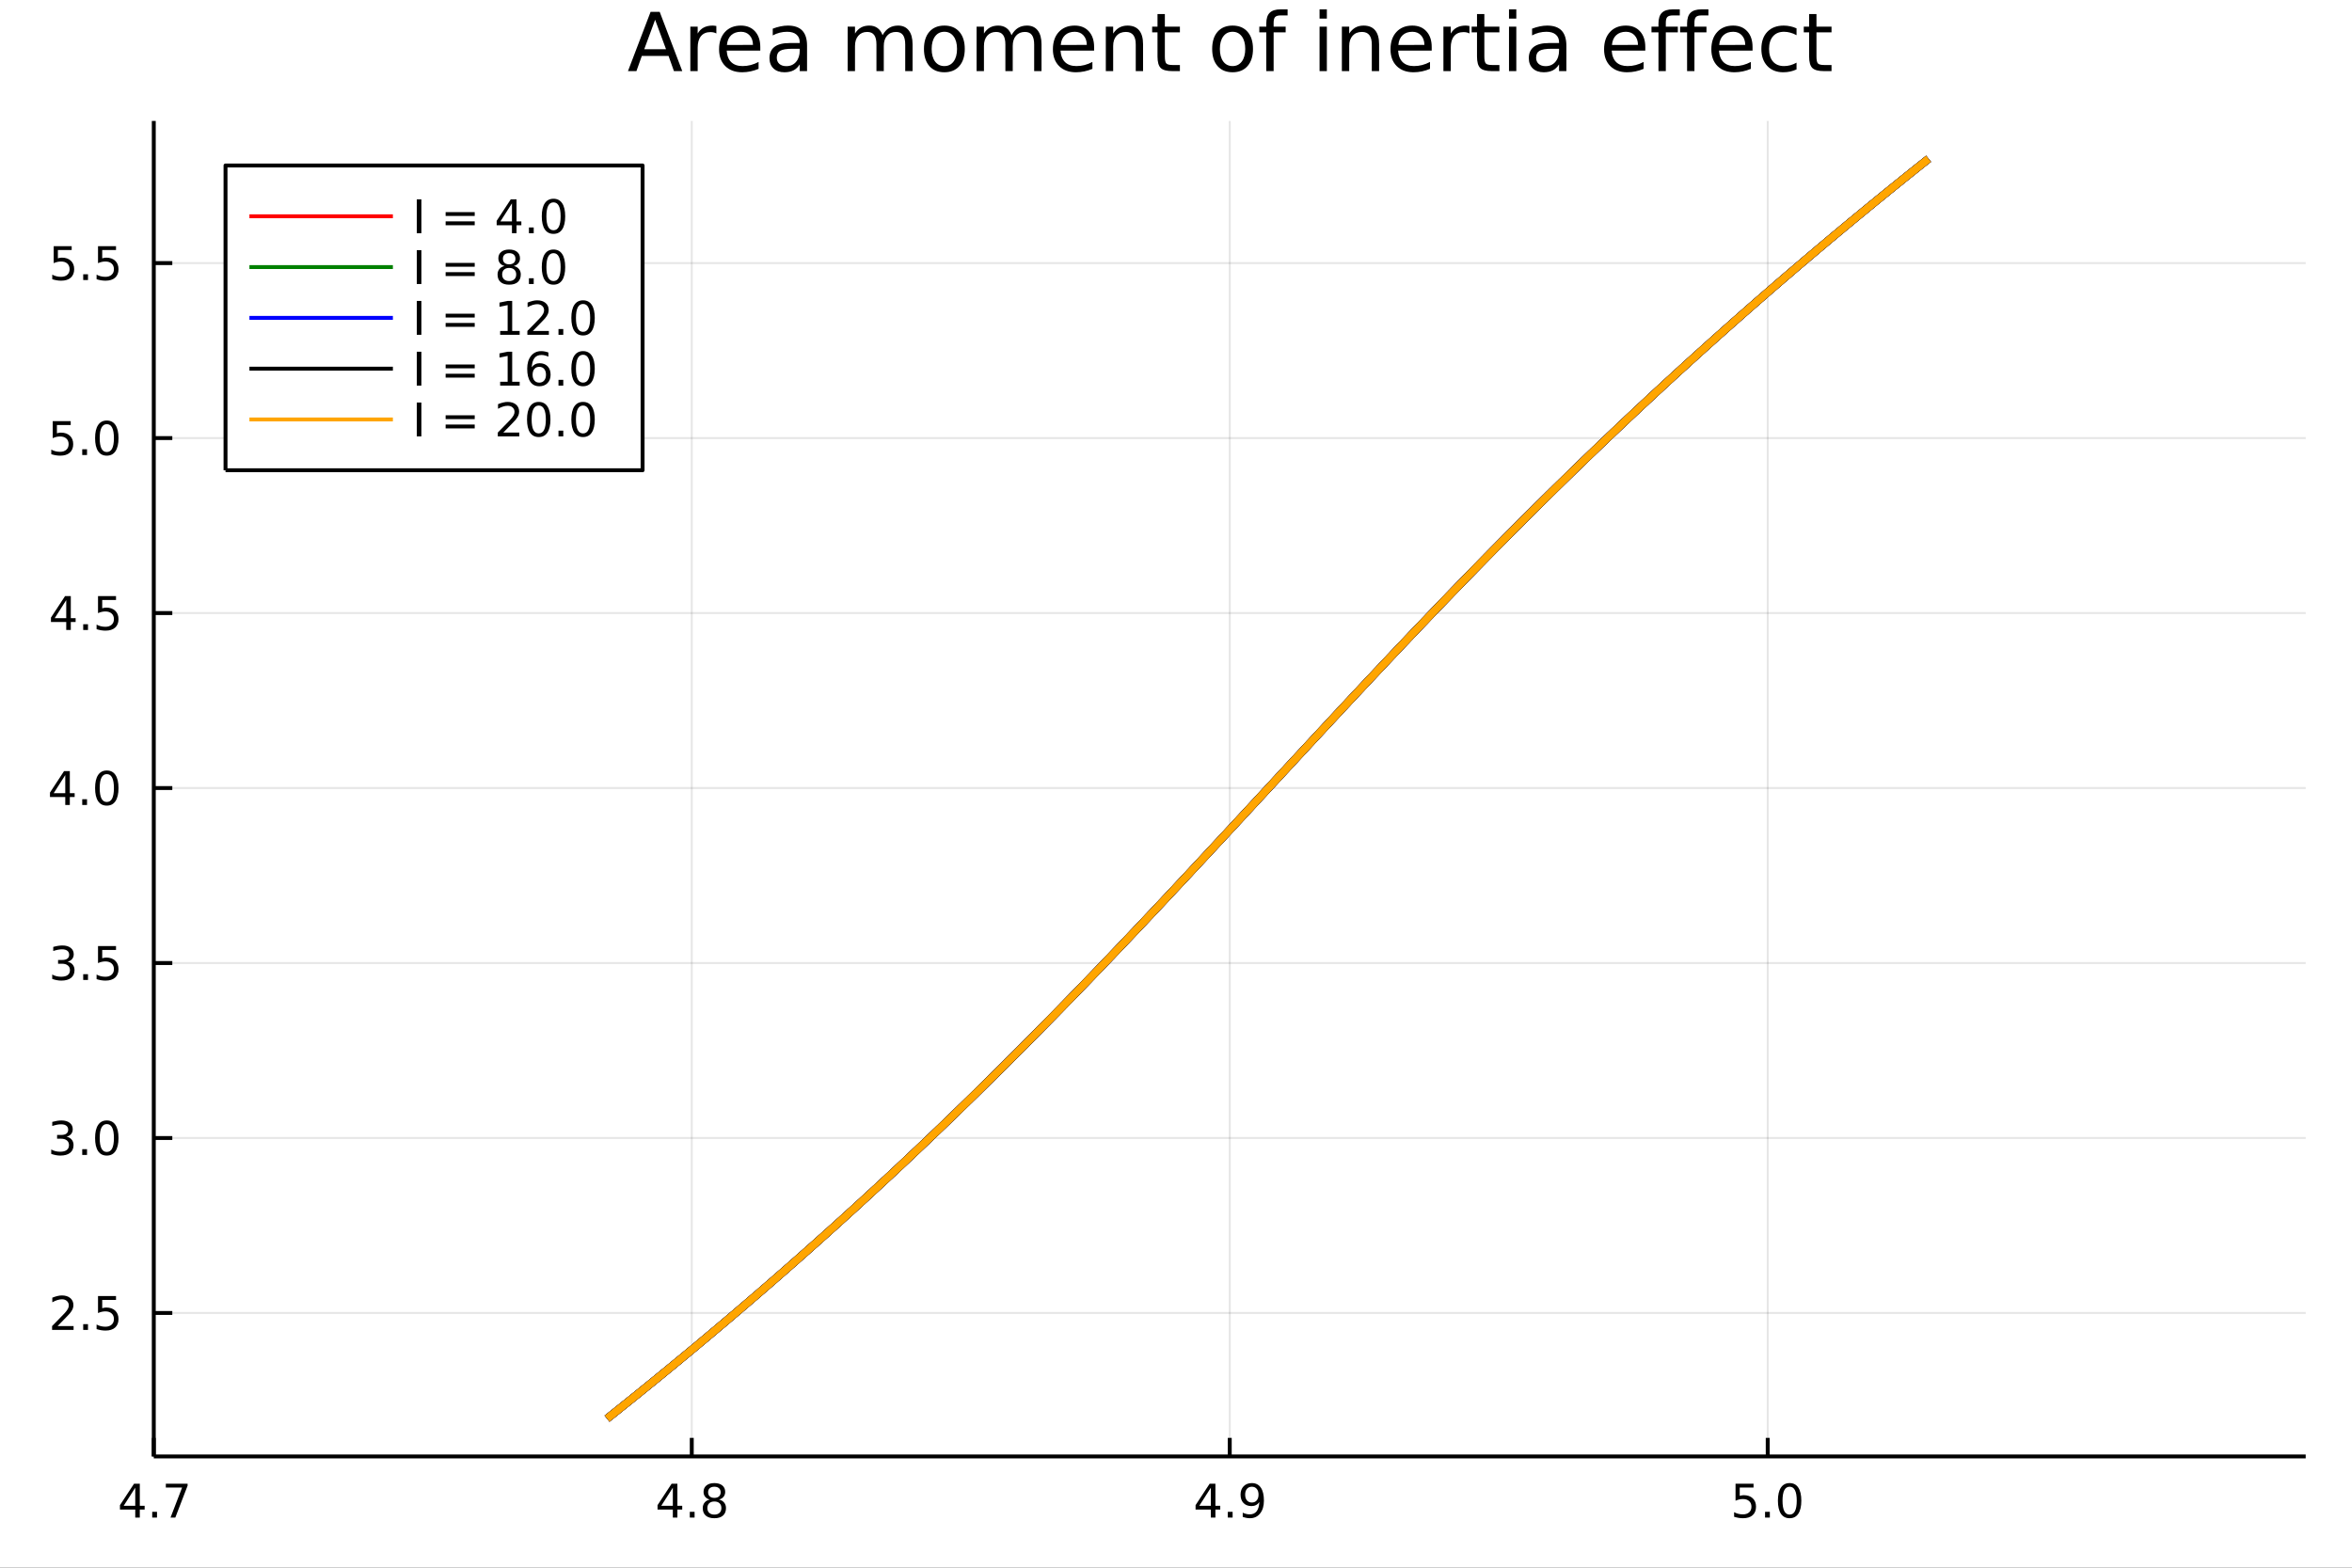 <?xml version="1.0" encoding="utf-8"?>
<svg xmlns="http://www.w3.org/2000/svg" xmlns:xlink="http://www.w3.org/1999/xlink" width="600" height="400" viewBox="0 0 2400 1600">
<rect x="0" y="0" width="2400" height="1600" fill="#333333" stroke="none"/>
<defs>
  <clipPath id="clip060">
    <rect x="0" y="0" width="2400" height="1600"/>
  </clipPath>
</defs>
<path clip-path="url(#clip060)" d="
M0 1600 L2400 1600 L2400 0 L0 0  Z
  " fill="#ffffff" fill-rule="evenodd" fill-opacity="1"/>
<defs>
  <clipPath id="clip061">
    <rect x="480" y="0" width="1681" height="1600"/>
  </clipPath>
</defs>
<path clip-path="url(#clip060)" d="
M156.922 1486.45 L2352.76 1486.45 L2352.76 123.472 L156.922 123.472  Z
  " fill="#ffffff" fill-rule="evenodd" fill-opacity="1"/>
<defs>
  <clipPath id="clip062">
    <rect x="156" y="123" width="2197" height="1364"/>
  </clipPath>
</defs>
<polyline clip-path="url(#clip062)" style="stroke:#000000; stroke-linecap:butt; stroke-linejoin:round; stroke-width:2; stroke-opacity:0.1; fill:none" points="
  156.922,1486.45 156.922,123.472 
  "/>
<polyline clip-path="url(#clip062)" style="stroke:#000000; stroke-linecap:butt; stroke-linejoin:round; stroke-width:2; stroke-opacity:0.1; fill:none" points="
  705.881,1486.45 705.881,123.472 
  "/>
<polyline clip-path="url(#clip062)" style="stroke:#000000; stroke-linecap:butt; stroke-linejoin:round; stroke-width:2; stroke-opacity:0.1; fill:none" points="
  1254.84,1486.45 1254.84,123.472 
  "/>
<polyline clip-path="url(#clip062)" style="stroke:#000000; stroke-linecap:butt; stroke-linejoin:round; stroke-width:2; stroke-opacity:0.1; fill:none" points="
  1803.8,1486.45 1803.8,123.472 
  "/>
<polyline clip-path="url(#clip060)" style="stroke:#000000; stroke-linecap:butt; stroke-linejoin:round; stroke-width:4; stroke-opacity:1; fill:none" points="
  156.922,1486.45 2352.76,1486.45 
  "/>
<polyline clip-path="url(#clip060)" style="stroke:#000000; stroke-linecap:butt; stroke-linejoin:round; stroke-width:4; stroke-opacity:1; fill:none" points="
  156.922,1486.45 156.922,1467.55 
  "/>
<polyline clip-path="url(#clip060)" style="stroke:#000000; stroke-linecap:butt; stroke-linejoin:round; stroke-width:4; stroke-opacity:1; fill:none" points="
  705.881,1486.45 705.881,1467.55 
  "/>
<polyline clip-path="url(#clip060)" style="stroke:#000000; stroke-linecap:butt; stroke-linejoin:round; stroke-width:4; stroke-opacity:1; fill:none" points="
  1254.84,1486.45 1254.84,1467.55 
  "/>
<polyline clip-path="url(#clip060)" style="stroke:#000000; stroke-linecap:butt; stroke-linejoin:round; stroke-width:4; stroke-opacity:1; fill:none" points="
  1803.8,1486.45 1803.8,1467.55 
  "/>
<path clip-path="url(#clip060)" d="M138.01 1518.36 L126.205 1536.81 L138.01 1536.81 L138.01 1518.36 M136.784 1514.29 L142.663 1514.29 L142.663 1536.81 L147.594 1536.81 L147.594 1540.7 L142.663 1540.7 L142.663 1548.85 L138.01 1548.85 L138.01 1540.7 L122.409 1540.7 L122.409 1536.19 L136.784 1514.29 Z" fill="#000000" fill-rule="evenodd" fill-opacity="1" /><path clip-path="url(#clip060)" d="M155.325 1542.97 L160.209 1542.97 L160.209 1548.85 L155.325 1548.85 L155.325 1542.97 Z" fill="#000000" fill-rule="evenodd" fill-opacity="1" /><path clip-path="url(#clip060)" d="M169.214 1514.29 L191.436 1514.29 L191.436 1516.28 L178.89 1548.85 L174.006 1548.85 L185.811 1518.22 L169.214 1518.22 L169.214 1514.29 Z" fill="#000000" fill-rule="evenodd" fill-opacity="1" /><path clip-path="url(#clip060)" d="M686.564 1518.36 L674.758 1536.81 L686.564 1536.81 L686.564 1518.36 M685.337 1514.29 L691.216 1514.29 L691.216 1536.81 L696.147 1536.81 L696.147 1540.7 L691.216 1540.7 L691.216 1548.85 L686.564 1548.85 L686.564 1540.7 L670.962 1540.7 L670.962 1536.19 L685.337 1514.29 Z" fill="#000000" fill-rule="evenodd" fill-opacity="1" /><path clip-path="url(#clip060)" d="M703.878 1542.97 L708.763 1542.97 L708.763 1548.85 L703.878 1548.85 L703.878 1542.97 Z" fill="#000000" fill-rule="evenodd" fill-opacity="1" /><path clip-path="url(#clip060)" d="M728.948 1532.44 Q725.614 1532.44 723.693 1534.22 Q721.795 1536 721.795 1539.13 Q721.795 1542.25 723.693 1544.03 Q725.614 1545.82 728.948 1545.82 Q732.281 1545.82 734.202 1544.03 Q736.124 1542.23 736.124 1539.13 Q736.124 1536 734.202 1534.22 Q732.304 1532.44 728.948 1532.44 M724.272 1530.45 Q721.263 1529.7 719.573 1527.64 Q717.906 1525.58 717.906 1522.62 Q717.906 1518.48 720.846 1516.07 Q723.809 1513.66 728.948 1513.66 Q734.11 1513.66 737.05 1516.07 Q739.989 1518.48 739.989 1522.62 Q739.989 1525.58 738.3 1527.64 Q736.633 1529.7 733.647 1530.45 Q737.026 1531.23 738.901 1533.52 Q740.8 1535.82 740.8 1539.13 Q740.8 1544.15 737.721 1546.83 Q734.665 1549.52 728.948 1549.52 Q723.23 1549.52 720.151 1546.83 Q717.096 1544.15 717.096 1539.13 Q717.096 1535.82 718.994 1533.52 Q720.892 1531.23 724.272 1530.45 M722.559 1523.06 Q722.559 1525.75 724.226 1527.25 Q725.915 1528.76 728.948 1528.76 Q731.957 1528.76 733.647 1527.25 Q735.36 1525.75 735.36 1523.06 Q735.36 1520.38 733.647 1518.87 Q731.957 1517.37 728.948 1517.37 Q725.915 1517.37 724.226 1518.87 Q722.559 1520.38 722.559 1523.06 Z" fill="#000000" fill-rule="evenodd" fill-opacity="1" /><path clip-path="url(#clip060)" d="M1235.57 1518.36 L1223.76 1536.81 L1235.57 1536.81 L1235.57 1518.36 M1234.34 1514.29 L1240.22 1514.29 L1240.22 1536.81 L1245.15 1536.81 L1245.15 1540.7 L1240.22 1540.7 L1240.22 1548.85 L1235.57 1548.85 L1235.57 1540.7 L1219.97 1540.7 L1219.97 1536.19 L1234.34 1514.29 Z" fill="#000000" fill-rule="evenodd" fill-opacity="1" /><path clip-path="url(#clip060)" d="M1252.88 1542.97 L1257.77 1542.97 L1257.77 1548.85 L1252.88 1548.85 L1252.88 1542.97 Z" fill="#000000" fill-rule="evenodd" fill-opacity="1" /><path clip-path="url(#clip060)" d="M1268.09 1548.13 L1268.09 1543.87 Q1269.85 1544.7 1271.66 1545.14 Q1273.46 1545.58 1275.2 1545.58 Q1279.83 1545.58 1282.26 1542.48 Q1284.71 1539.36 1285.06 1533.01 Q1283.72 1535.01 1281.66 1536.07 Q1279.6 1537.13 1277.1 1537.13 Q1271.91 1537.13 1268.88 1534.01 Q1265.87 1530.86 1265.87 1525.42 Q1265.87 1520.1 1269.02 1516.88 Q1272.17 1513.66 1277.4 1513.66 Q1283.39 1513.66 1286.54 1518.27 Q1289.71 1522.85 1289.71 1531.6 Q1289.71 1539.77 1285.82 1544.66 Q1281.96 1549.52 1275.41 1549.52 Q1273.65 1549.52 1271.84 1549.17 Q1270.04 1548.82 1268.09 1548.13 M1277.4 1533.48 Q1280.54 1533.48 1282.37 1531.32 Q1284.23 1529.17 1284.23 1525.42 Q1284.23 1521.7 1282.37 1519.54 Q1280.54 1517.37 1277.4 1517.37 Q1274.25 1517.37 1272.4 1519.54 Q1270.57 1521.7 1270.57 1525.42 Q1270.57 1529.17 1272.4 1531.32 Q1274.25 1533.48 1277.4 1533.48 Z" fill="#000000" fill-rule="evenodd" fill-opacity="1" /><path clip-path="url(#clip060)" d="M1770.96 1514.29 L1789.32 1514.29 L1789.32 1518.22 L1775.24 1518.22 L1775.24 1526.7 Q1776.26 1526.35 1777.28 1526.19 Q1778.3 1526 1779.32 1526 Q1785.11 1526 1788.49 1529.17 Q1791.86 1532.34 1791.86 1537.76 Q1791.86 1543.34 1788.39 1546.44 Q1784.92 1549.52 1778.6 1549.52 Q1776.42 1549.52 1774.16 1549.15 Q1771.91 1548.78 1769.5 1548.04 L1769.5 1543.34 Q1771.59 1544.47 1773.81 1545.03 Q1776.03 1545.58 1778.51 1545.58 Q1782.51 1545.58 1784.85 1543.48 Q1787.19 1541.37 1787.19 1537.76 Q1787.19 1534.15 1784.85 1532.04 Q1782.51 1529.94 1778.51 1529.94 Q1776.63 1529.94 1774.76 1530.35 Q1772.91 1530.77 1770.96 1531.65 L1770.96 1514.29 Z" fill="#000000" fill-rule="evenodd" fill-opacity="1" /><path clip-path="url(#clip060)" d="M1801.08 1542.97 L1805.96 1542.97 L1805.96 1548.85 L1801.08 1548.85 L1801.08 1542.97 Z" fill="#000000" fill-rule="evenodd" fill-opacity="1" /><path clip-path="url(#clip060)" d="M1826.15 1517.37 Q1822.54 1517.37 1820.71 1520.93 Q1818.9 1524.47 1818.9 1531.6 Q1818.9 1538.71 1820.71 1542.27 Q1822.54 1545.82 1826.15 1545.82 Q1829.78 1545.82 1831.59 1542.27 Q1833.42 1538.71 1833.42 1531.6 Q1833.42 1524.47 1831.59 1520.93 Q1829.78 1517.37 1826.15 1517.37 M1826.15 1513.66 Q1831.96 1513.66 1835.01 1518.27 Q1838.09 1522.85 1838.09 1531.6 Q1838.09 1540.33 1835.01 1544.94 Q1831.96 1549.52 1826.15 1549.52 Q1820.34 1549.52 1817.26 1544.94 Q1814.2 1540.33 1814.2 1531.6 Q1814.2 1522.85 1817.26 1518.27 Q1820.34 1513.66 1826.15 1513.66 Z" fill="#000000" fill-rule="evenodd" fill-opacity="1" /><polyline clip-path="url(#clip062)" style="stroke:#000000; stroke-linecap:butt; stroke-linejoin:round; stroke-width:2; stroke-opacity:0.1; fill:none" points="
  156.922,1340.04 2352.76,1340.04 
  "/>
<polyline clip-path="url(#clip062)" style="stroke:#000000; stroke-linecap:butt; stroke-linejoin:round; stroke-width:2; stroke-opacity:0.1; fill:none" points="
  156.922,1161.46 2352.76,1161.46 
  "/>
<polyline clip-path="url(#clip062)" style="stroke:#000000; stroke-linecap:butt; stroke-linejoin:round; stroke-width:2; stroke-opacity:0.1; fill:none" points="
  156.922,982.87 2352.76,982.87 
  "/>
<polyline clip-path="url(#clip062)" style="stroke:#000000; stroke-linecap:butt; stroke-linejoin:round; stroke-width:2; stroke-opacity:0.1; fill:none" points="
  156.922,804.283 2352.76,804.283 
  "/>
<polyline clip-path="url(#clip062)" style="stroke:#000000; stroke-linecap:butt; stroke-linejoin:round; stroke-width:2; stroke-opacity:0.1; fill:none" points="
  156.922,625.696 2352.76,625.696 
  "/>
<polyline clip-path="url(#clip062)" style="stroke:#000000; stroke-linecap:butt; stroke-linejoin:round; stroke-width:2; stroke-opacity:0.1; fill:none" points="
  156.922,447.11 2352.76,447.11 
  "/>
<polyline clip-path="url(#clip062)" style="stroke:#000000; stroke-linecap:butt; stroke-linejoin:round; stroke-width:2; stroke-opacity:0.1; fill:none" points="
  156.922,268.523 2352.76,268.523 
  "/>
<polyline clip-path="url(#clip060)" style="stroke:#000000; stroke-linecap:butt; stroke-linejoin:round; stroke-width:4; stroke-opacity:1; fill:none" points="
  156.922,1486.45 156.922,123.472 
  "/>
<polyline clip-path="url(#clip060)" style="stroke:#000000; stroke-linecap:butt; stroke-linejoin:round; stroke-width:4; stroke-opacity:1; fill:none" points="
  156.922,1340.04 175.82,1340.04 
  "/>
<polyline clip-path="url(#clip060)" style="stroke:#000000; stroke-linecap:butt; stroke-linejoin:round; stroke-width:4; stroke-opacity:1; fill:none" points="
  156.922,1161.46 175.82,1161.46 
  "/>
<polyline clip-path="url(#clip060)" style="stroke:#000000; stroke-linecap:butt; stroke-linejoin:round; stroke-width:4; stroke-opacity:1; fill:none" points="
  156.922,982.87 175.82,982.87 
  "/>
<polyline clip-path="url(#clip060)" style="stroke:#000000; stroke-linecap:butt; stroke-linejoin:round; stroke-width:4; stroke-opacity:1; fill:none" points="
  156.922,804.283 175.82,804.283 
  "/>
<polyline clip-path="url(#clip060)" style="stroke:#000000; stroke-linecap:butt; stroke-linejoin:round; stroke-width:4; stroke-opacity:1; fill:none" points="
  156.922,625.696 175.82,625.696 
  "/>
<polyline clip-path="url(#clip060)" style="stroke:#000000; stroke-linecap:butt; stroke-linejoin:round; stroke-width:4; stroke-opacity:1; fill:none" points="
  156.922,447.11 175.82,447.11 
  "/>
<polyline clip-path="url(#clip060)" style="stroke:#000000; stroke-linecap:butt; stroke-linejoin:round; stroke-width:4; stroke-opacity:1; fill:none" points="
  156.922,268.523 175.82,268.523 
  "/>
<path clip-path="url(#clip060)" d="M58.77 1353.39 L75.089 1353.39 L75.089 1357.32 L53.145 1357.32 L53.145 1353.39 Q55.807 1350.63 60.39 1346 Q64.997 1341.35 66.177 1340.01 Q68.423 1337.49 69.302 1335.75 Q70.205 1333.99 70.205 1332.3 Q70.205 1329.55 68.261 1327.81 Q66.339 1326.07 63.237 1326.07 Q61.038 1326.07 58.585 1326.84 Q56.154 1327.6 53.376 1329.15 L53.376 1324.43 Q56.2 1323.3 58.654 1322.72 Q61.108 1322.14 63.145 1322.14 Q68.515 1322.14 71.71 1324.82 Q74.904 1327.51 74.904 1332 Q74.904 1334.13 74.094 1336.05 Q73.307 1337.95 71.2 1340.54 Q70.622 1341.21 67.52 1344.43 Q64.418 1347.63 58.77 1353.39 Z" fill="#000000" fill-rule="evenodd" fill-opacity="1" /><path clip-path="url(#clip060)" d="M84.904 1351.44 L89.788 1351.44 L89.788 1357.32 L84.904 1357.32 L84.904 1351.44 Z" fill="#000000" fill-rule="evenodd" fill-opacity="1" /><path clip-path="url(#clip060)" d="M100.02 1322.76 L118.376 1322.76 L118.376 1326.7 L104.302 1326.7 L104.302 1335.17 Q105.321 1334.82 106.339 1334.66 Q107.358 1334.48 108.376 1334.48 Q114.163 1334.48 117.543 1337.65 Q120.922 1340.82 120.922 1346.24 Q120.922 1351.82 117.45 1354.92 Q113.978 1358 107.658 1358 Q105.483 1358 103.214 1357.63 Q100.969 1357.25 98.561 1356.51 L98.561 1351.82 Q100.645 1352.95 102.867 1353.5 Q105.089 1354.06 107.566 1354.06 Q111.571 1354.06 113.908 1351.95 Q116.246 1349.85 116.246 1346.24 Q116.246 1342.63 113.908 1340.52 Q111.571 1338.41 107.566 1338.41 Q105.691 1338.41 103.816 1338.83 Q101.964 1339.25 100.02 1340.13 L100.02 1322.76 Z" fill="#000000" fill-rule="evenodd" fill-opacity="1" /><path clip-path="url(#clip060)" d="M67.913 1160.1 Q71.27 1160.82 73.145 1163.09 Q75.043 1165.36 75.043 1168.69 Q75.043 1173.81 71.524 1176.61 Q68.006 1179.41 61.525 1179.41 Q59.349 1179.41 57.034 1178.97 Q54.742 1178.55 52.288 1177.7 L52.288 1173.18 Q54.233 1174.32 56.548 1174.89 Q58.862 1175.47 61.386 1175.47 Q65.784 1175.47 68.075 1173.74 Q70.39 1172 70.39 1168.69 Q70.39 1165.64 68.237 1163.92 Q66.108 1162.19 62.288 1162.19 L58.261 1162.19 L58.261 1158.34 L62.474 1158.34 Q65.923 1158.34 67.751 1156.98 Q69.58 1155.59 69.58 1153 Q69.58 1150.33 67.682 1148.92 Q65.807 1147.49 62.288 1147.49 Q60.367 1147.49 58.168 1147.9 Q55.969 1148.32 53.33 1149.2 L53.33 1145.03 Q55.992 1144.29 58.307 1143.92 Q60.645 1143.55 62.705 1143.55 Q68.029 1143.55 71.131 1145.98 Q74.233 1148.39 74.233 1152.51 Q74.233 1155.38 72.589 1157.37 Q70.946 1159.34 67.913 1160.1 Z" fill="#000000" fill-rule="evenodd" fill-opacity="1" /><path clip-path="url(#clip060)" d="M83.909 1172.86 L88.793 1172.86 L88.793 1178.74 L83.909 1178.74 L83.909 1172.86 Z" fill="#000000" fill-rule="evenodd" fill-opacity="1" /><path clip-path="url(#clip060)" d="M108.978 1147.26 Q105.367 1147.26 103.538 1150.82 Q101.733 1154.36 101.733 1161.49 Q101.733 1168.6 103.538 1172.16 Q105.367 1175.71 108.978 1175.71 Q112.612 1175.71 114.418 1172.16 Q116.246 1168.6 116.246 1161.49 Q116.246 1154.36 114.418 1150.82 Q112.612 1147.26 108.978 1147.26 M108.978 1143.55 Q114.788 1143.55 117.844 1148.16 Q120.922 1152.74 120.922 1161.49 Q120.922 1170.22 117.844 1174.83 Q114.788 1179.41 108.978 1179.41 Q103.168 1179.41 100.089 1174.83 Q97.034 1170.22 97.034 1161.49 Q97.034 1152.74 100.089 1148.16 Q103.168 1143.55 108.978 1143.55 Z" fill="#000000" fill-rule="evenodd" fill-opacity="1" /><path clip-path="url(#clip060)" d="M68.909 981.516 Q72.265 982.234 74.14 984.502 Q76.038 986.771 76.038 990.104 Q76.038 995.22 72.52 998.021 Q69.001 1000.82 62.52 1000.82 Q60.344 1000.82 58.029 1000.38 Q55.737 999.965 53.284 999.109 L53.284 994.595 Q55.228 995.729 57.543 996.308 Q59.858 996.887 62.381 996.887 Q66.779 996.887 69.071 995.15 Q71.385 993.414 71.385 990.104 Q71.385 987.049 69.233 985.336 Q67.103 983.6 63.284 983.6 L59.256 983.6 L59.256 979.757 L63.469 979.757 Q66.918 979.757 68.747 978.391 Q70.575 977.002 70.575 974.41 Q70.575 971.748 68.677 970.336 Q66.802 968.901 63.284 968.901 Q61.362 968.901 59.163 969.317 Q56.964 969.734 54.325 970.614 L54.325 966.447 Q56.987 965.706 59.302 965.336 Q61.64 964.965 63.7 964.965 Q69.024 964.965 72.126 967.396 Q75.228 969.803 75.228 973.924 Q75.228 976.794 73.585 978.785 Q71.941 980.752 68.909 981.516 Z" fill="#000000" fill-rule="evenodd" fill-opacity="1" /><path clip-path="url(#clip060)" d="M84.904 994.271 L89.788 994.271 L89.788 1000.15 L84.904 1000.15 L84.904 994.271 Z" fill="#000000" fill-rule="evenodd" fill-opacity="1" /><path clip-path="url(#clip060)" d="M100.02 965.59 L118.376 965.59 L118.376 969.526 L104.302 969.526 L104.302 977.998 Q105.321 977.651 106.339 977.489 Q107.358 977.303 108.376 977.303 Q114.163 977.303 117.543 980.475 Q120.922 983.646 120.922 989.063 Q120.922 994.641 117.45 997.743 Q113.978 1000.82 107.658 1000.82 Q105.483 1000.82 103.214 1000.45 Q100.969 1000.08 98.561 999.34 L98.561 994.641 Q100.645 995.775 102.867 996.331 Q105.089 996.887 107.566 996.887 Q111.571 996.887 113.908 994.78 Q116.246 992.674 116.246 989.063 Q116.246 985.451 113.908 983.345 Q111.571 981.238 107.566 981.238 Q105.691 981.238 103.816 981.655 Q101.964 982.072 100.02 982.951 L100.02 965.59 Z" fill="#000000" fill-rule="evenodd" fill-opacity="1" /><path clip-path="url(#clip060)" d="M66.594 791.078 L54.788 809.526 L66.594 809.526 L66.594 791.078 M65.367 787.003 L71.247 787.003 L71.247 809.526 L76.177 809.526 L76.177 813.415 L71.247 813.415 L71.247 821.563 L66.594 821.563 L66.594 813.415 L50.992 813.415 L50.992 808.901 L65.367 787.003 Z" fill="#000000" fill-rule="evenodd" fill-opacity="1" /><path clip-path="url(#clip060)" d="M83.909 815.684 L88.793 815.684 L88.793 821.563 L83.909 821.563 L83.909 815.684 Z" fill="#000000" fill-rule="evenodd" fill-opacity="1" /><path clip-path="url(#clip060)" d="M108.978 790.082 Q105.367 790.082 103.538 793.647 Q101.733 797.189 101.733 804.318 Q101.733 811.425 103.538 814.989 Q105.367 818.531 108.978 818.531 Q112.612 818.531 114.418 814.989 Q116.246 811.425 116.246 804.318 Q116.246 797.189 114.418 793.647 Q112.612 790.082 108.978 790.082 M108.978 786.378 Q114.788 786.378 117.844 790.985 Q120.922 795.568 120.922 804.318 Q120.922 813.045 117.844 817.651 Q114.788 822.235 108.978 822.235 Q103.168 822.235 100.089 817.651 Q97.034 813.045 97.034 804.318 Q97.034 795.568 100.089 790.985 Q103.168 786.378 108.978 786.378 Z" fill="#000000" fill-rule="evenodd" fill-opacity="1" /><path clip-path="url(#clip060)" d="M67.589 612.491 L55.784 630.94 L67.589 630.94 L67.589 612.491 M66.362 608.416 L72.242 608.416 L72.242 630.94 L77.172 630.94 L77.172 634.828 L72.242 634.828 L72.242 642.976 L67.589 642.976 L67.589 634.828 L51.987 634.828 L51.987 630.315 L66.362 608.416 Z" fill="#000000" fill-rule="evenodd" fill-opacity="1" /><path clip-path="url(#clip060)" d="M84.904 637.097 L89.788 637.097 L89.788 642.976 L84.904 642.976 L84.904 637.097 Z" fill="#000000" fill-rule="evenodd" fill-opacity="1" /><path clip-path="url(#clip060)" d="M100.02 608.416 L118.376 608.416 L118.376 612.352 L104.302 612.352 L104.302 620.824 Q105.321 620.477 106.339 620.315 Q107.358 620.129 108.376 620.129 Q114.163 620.129 117.543 623.301 Q120.922 626.472 120.922 631.889 Q120.922 637.467 117.45 640.569 Q113.978 643.648 107.658 643.648 Q105.483 643.648 103.214 643.277 Q100.969 642.907 98.561 642.166 L98.561 637.467 Q100.645 638.602 102.867 639.157 Q105.089 639.713 107.566 639.713 Q111.571 639.713 113.908 637.606 Q116.246 635.5 116.246 631.889 Q116.246 628.277 113.908 626.171 Q111.571 624.065 107.566 624.065 Q105.691 624.065 103.816 624.481 Q101.964 624.898 100.02 625.778 L100.02 608.416 Z" fill="#000000" fill-rule="evenodd" fill-opacity="1" /><path clip-path="url(#clip060)" d="M53.793 429.83 L72.149 429.83 L72.149 433.765 L58.075 433.765 L58.075 442.237 Q59.094 441.89 60.112 441.728 Q61.131 441.542 62.15 441.542 Q67.936 441.542 71.316 444.714 Q74.696 447.885 74.696 453.302 Q74.696 458.88 71.224 461.982 Q67.751 465.061 61.432 465.061 Q59.256 465.061 56.987 464.69 Q54.742 464.32 52.335 463.579 L52.335 458.88 Q54.418 460.015 56.64 460.57 Q58.862 461.126 61.339 461.126 Q65.344 461.126 67.682 459.019 Q70.02 456.913 70.02 453.302 Q70.02 449.691 67.682 447.584 Q65.344 445.478 61.339 445.478 Q59.464 445.478 57.589 445.894 Q55.737 446.311 53.793 447.191 L53.793 429.83 Z" fill="#000000" fill-rule="evenodd" fill-opacity="1" /><path clip-path="url(#clip060)" d="M83.909 458.51 L88.793 458.51 L88.793 464.39 L83.909 464.39 L83.909 458.51 Z" fill="#000000" fill-rule="evenodd" fill-opacity="1" /><path clip-path="url(#clip060)" d="M108.978 432.908 Q105.367 432.908 103.538 436.473 Q101.733 440.015 101.733 447.144 Q101.733 454.251 103.538 457.815 Q105.367 461.357 108.978 461.357 Q112.612 461.357 114.418 457.815 Q116.246 454.251 116.246 447.144 Q116.246 440.015 114.418 436.473 Q112.612 432.908 108.978 432.908 M108.978 429.205 Q114.788 429.205 117.844 433.811 Q120.922 438.394 120.922 447.144 Q120.922 455.871 117.844 460.478 Q114.788 465.061 108.978 465.061 Q103.168 465.061 100.089 460.478 Q97.034 455.871 97.034 447.144 Q97.034 438.394 100.089 433.811 Q103.168 429.205 108.978 429.205 Z" fill="#000000" fill-rule="evenodd" fill-opacity="1" /><path clip-path="url(#clip060)" d="M54.788 251.243 L73.145 251.243 L73.145 255.178 L59.071 255.178 L59.071 263.65 Q60.089 263.303 61.108 263.141 Q62.126 262.955 63.145 262.955 Q68.932 262.955 72.311 266.127 Q75.691 269.298 75.691 274.715 Q75.691 280.293 72.219 283.395 Q68.747 286.474 62.427 286.474 Q60.251 286.474 57.983 286.103 Q55.737 285.733 53.33 284.992 L53.33 280.293 Q55.413 281.428 57.636 281.983 Q59.858 282.539 62.335 282.539 Q66.339 282.539 68.677 280.432 Q71.015 278.326 71.015 274.715 Q71.015 271.104 68.677 268.997 Q66.339 266.891 62.335 266.891 Q60.46 266.891 58.585 267.307 Q56.733 267.724 54.788 268.604 L54.788 251.243 Z" fill="#000000" fill-rule="evenodd" fill-opacity="1" /><path clip-path="url(#clip060)" d="M84.904 279.923 L89.788 279.923 L89.788 285.803 L84.904 285.803 L84.904 279.923 Z" fill="#000000" fill-rule="evenodd" fill-opacity="1" /><path clip-path="url(#clip060)" d="M100.02 251.243 L118.376 251.243 L118.376 255.178 L104.302 255.178 L104.302 263.65 Q105.321 263.303 106.339 263.141 Q107.358 262.955 108.376 262.955 Q114.163 262.955 117.543 266.127 Q120.922 269.298 120.922 274.715 Q120.922 280.293 117.45 283.395 Q113.978 286.474 107.658 286.474 Q105.483 286.474 103.214 286.103 Q100.969 285.733 98.561 284.992 L98.561 280.293 Q100.645 281.428 102.867 281.983 Q105.089 282.539 107.566 282.539 Q111.571 282.539 113.908 280.432 Q116.246 278.326 116.246 274.715 Q116.246 271.104 113.908 268.997 Q111.571 266.891 107.566 266.891 Q105.691 266.891 103.816 267.307 Q101.964 267.724 100.02 268.604 L100.02 251.243 Z" fill="#000000" fill-rule="evenodd" fill-opacity="1" /><path clip-path="url(#clip060)" d="M668.491 20.157 L657.391 50.255 L679.631 50.255 L668.491 20.157 M663.873 12.096 L673.15 12.096 L696.199 72.576 L687.692 72.576 L682.183 57.061 L654.92 57.061 L649.411 72.576 L640.783 72.576 L663.873 12.096 Z" fill="#000000" fill-rule="evenodd" fill-opacity="1" /><path clip-path="url(#clip060)" d="M730.996 34.173 Q729.741 33.444 728.242 33.12 Q726.783 32.756 725.001 32.756 Q718.682 32.756 715.279 36.888 Q711.917 40.979 711.917 48.676 L711.917 72.576 L704.422 72.576 L704.422 27.206 L711.917 27.206 L711.917 34.254 Q714.266 30.122 718.034 28.138 Q721.801 26.112 727.189 26.112 Q727.958 26.112 728.89 26.234 Q729.822 26.315 730.956 26.517 L730.996 34.173 Z" fill="#000000" fill-rule="evenodd" fill-opacity="1" /><path clip-path="url(#clip060)" d="M775.799 48.028 L775.799 51.673 L741.529 51.673 Q742.015 59.37 746.147 63.421 Q750.319 67.431 757.732 67.431 Q762.026 67.431 766.037 66.378 Q770.088 65.325 774.058 63.218 L774.058 70.267 Q770.047 71.968 765.834 72.86 Q761.621 73.751 757.287 73.751 Q746.43 73.751 740.07 67.431 Q733.751 61.112 733.751 50.337 Q733.751 39.197 739.746 32.675 Q745.782 26.112 755.991 26.112 Q765.146 26.112 770.452 32.026 Q775.799 37.9 775.799 48.028 M768.346 45.84 Q768.265 39.723 764.902 36.077 Q761.581 32.431 756.072 32.431 Q749.833 32.431 746.066 35.956 Q742.339 39.48 741.772 45.88 L768.346 45.84 Z" fill="#000000" fill-rule="evenodd" fill-opacity="1" /><path clip-path="url(#clip060)" d="M808.652 49.769 Q799.619 49.769 796.135 51.835 Q792.651 53.901 792.651 58.884 Q792.651 62.854 795.244 65.203 Q797.877 67.512 802.373 67.512 Q808.571 67.512 812.298 63.137 Q816.065 58.722 816.065 51.43 L816.065 49.769 L808.652 49.769 M823.519 46.691 L823.519 72.576 L816.065 72.576 L816.065 65.689 Q813.513 69.821 809.705 71.806 Q805.898 73.751 800.388 73.751 Q793.421 73.751 789.289 69.862 Q785.198 65.933 785.198 59.37 Q785.198 51.714 790.302 47.825 Q795.446 43.936 805.614 43.936 L816.065 43.936 L816.065 43.207 Q816.065 38.062 812.663 35.267 Q809.3 32.431 803.184 32.431 Q799.295 32.431 795.608 33.363 Q791.922 34.295 788.519 36.158 L788.519 29.272 Q792.611 27.692 796.459 26.922 Q800.307 26.112 803.953 26.112 Q813.797 26.112 818.658 31.216 Q823.519 36.32 823.519 46.691 Z" fill="#000000" fill-rule="evenodd" fill-opacity="1" /><path clip-path="url(#clip060)" d="M900.567 35.915 Q903.362 30.892 907.251 28.502 Q911.14 26.112 916.406 26.112 Q923.495 26.112 927.344 31.095 Q931.192 36.037 931.192 45.192 L931.192 72.576 L923.698 72.576 L923.698 45.435 Q923.698 38.913 921.389 35.753 Q919.08 32.594 914.34 32.594 Q908.548 32.594 905.185 36.442 Q901.823 40.29 901.823 46.934 L901.823 72.576 L894.329 72.576 L894.329 45.435 Q894.329 38.873 892.02 35.753 Q889.711 32.594 884.89 32.594 Q879.179 32.594 875.816 36.482 Q872.454 40.331 872.454 46.934 L872.454 72.576 L864.96 72.576 L864.96 27.206 L872.454 27.206 L872.454 34.254 Q875.006 30.082 878.571 28.097 Q882.136 26.112 887.037 26.112 Q891.979 26.112 895.423 28.624 Q898.906 31.135 900.567 35.915 Z" fill="#000000" fill-rule="evenodd" fill-opacity="1" /><path clip-path="url(#clip060)" d="M963.64 32.431 Q957.645 32.431 954.161 37.131 Q950.677 41.789 950.677 49.931 Q950.677 58.074 954.12 62.773 Q957.604 67.431 963.64 67.431 Q969.595 67.431 973.078 62.732 Q976.562 58.033 976.562 49.931 Q976.562 41.87 973.078 37.171 Q969.595 32.431 963.64 32.431 M963.64 26.112 Q973.362 26.112 978.912 32.431 Q984.462 38.751 984.462 49.931 Q984.462 61.071 978.912 67.431 Q973.362 73.751 963.64 73.751 Q953.877 73.751 948.327 67.431 Q942.818 61.071 942.818 49.931 Q942.818 38.751 948.327 32.431 Q953.877 26.112 963.64 26.112 Z" fill="#000000" fill-rule="evenodd" fill-opacity="1" /><path clip-path="url(#clip060)" d="M1032.14 35.915 Q1034.94 30.892 1038.82 28.502 Q1042.71 26.112 1047.98 26.112 Q1055.07 26.112 1058.92 31.095 Q1062.77 36.037 1062.77 45.192 L1062.77 72.576 L1055.27 72.576 L1055.27 45.435 Q1055.27 38.913 1052.96 35.753 Q1050.65 32.594 1045.91 32.594 Q1040.12 32.594 1036.76 36.442 Q1033.4 40.29 1033.4 46.934 L1033.4 72.576 L1025.9 72.576 L1025.9 45.435 Q1025.9 38.873 1023.59 35.753 Q1021.28 32.594 1016.46 32.594 Q1010.75 32.594 1007.39 36.482 Q1004.03 40.331 1004.03 46.934 L1004.03 72.576 L996.533 72.576 L996.533 27.206 L1004.03 27.206 L1004.03 34.254 Q1006.58 30.082 1010.14 28.097 Q1013.71 26.112 1018.61 26.112 Q1023.55 26.112 1027 28.624 Q1030.48 31.135 1032.14 35.915 Z" fill="#000000" fill-rule="evenodd" fill-opacity="1" /><path clip-path="url(#clip060)" d="M1116.44 48.028 L1116.44 51.673 L1082.17 51.673 Q1082.66 59.37 1086.79 63.421 Q1090.96 67.431 1098.37 67.431 Q1102.67 67.431 1106.68 66.378 Q1110.73 65.325 1114.7 63.218 L1114.7 70.267 Q1110.69 71.968 1106.47 72.86 Q1102.26 73.751 1097.93 73.751 Q1087.07 73.751 1080.71 67.431 Q1074.39 61.112 1074.39 50.337 Q1074.39 39.197 1080.39 32.675 Q1086.42 26.112 1096.63 26.112 Q1105.79 26.112 1111.09 32.026 Q1116.44 37.9 1116.44 48.028 M1108.99 45.84 Q1108.91 39.723 1105.54 36.077 Q1102.22 32.431 1096.71 32.431 Q1090.47 32.431 1086.71 35.956 Q1082.98 39.48 1082.41 45.88 L1108.99 45.84 Z" fill="#000000" fill-rule="evenodd" fill-opacity="1" /><path clip-path="url(#clip060)" d="M1166.39 45.192 L1166.39 72.576 L1158.93 72.576 L1158.93 45.435 Q1158.93 38.994 1156.42 35.794 Q1153.91 32.594 1148.89 32.594 Q1142.85 32.594 1139.37 36.442 Q1135.88 40.29 1135.88 46.934 L1135.88 72.576 L1128.39 72.576 L1128.39 27.206 L1135.88 27.206 L1135.88 34.254 Q1138.56 30.163 1142.16 28.138 Q1145.81 26.112 1150.55 26.112 Q1158.37 26.112 1162.38 30.973 Q1166.39 35.794 1166.39 45.192 Z" fill="#000000" fill-rule="evenodd" fill-opacity="1" /><path clip-path="url(#clip060)" d="M1188.63 14.324 L1188.63 27.206 L1203.98 27.206 L1203.98 32.999 L1188.63 32.999 L1188.63 57.628 Q1188.63 63.178 1190.13 64.758 Q1191.67 66.338 1196.32 66.338 L1203.98 66.338 L1203.98 72.576 L1196.32 72.576 Q1187.7 72.576 1184.41 69.376 Q1181.13 66.135 1181.13 57.628 L1181.13 32.999 L1175.66 32.999 L1175.66 27.206 L1181.13 27.206 L1181.13 14.324 L1188.63 14.324 Z" fill="#000000" fill-rule="evenodd" fill-opacity="1" /><path clip-path="url(#clip060)" d="M1257.74 32.431 Q1251.74 32.431 1248.26 37.131 Q1244.77 41.789 1244.77 49.931 Q1244.77 58.074 1248.22 62.773 Q1251.7 67.431 1257.74 67.431 Q1263.69 67.431 1267.17 62.732 Q1270.66 58.033 1270.66 49.931 Q1270.66 41.87 1267.17 37.171 Q1263.69 32.431 1257.74 32.431 M1257.74 26.112 Q1267.46 26.112 1273.01 32.431 Q1278.56 38.751 1278.56 49.931 Q1278.56 61.071 1273.01 67.431 Q1267.46 73.751 1257.74 73.751 Q1247.97 73.751 1242.42 67.431 Q1236.91 61.071 1236.91 49.931 Q1236.91 38.751 1242.42 32.431 Q1247.97 26.112 1257.74 26.112 Z" fill="#000000" fill-rule="evenodd" fill-opacity="1" /><path clip-path="url(#clip060)" d="M1313.88 9.544 L1313.88 15.742 L1306.75 15.742 Q1302.74 15.742 1301.16 17.362 Q1299.62 18.983 1299.62 23.195 L1299.62 27.206 L1311.9 27.206 L1311.9 32.999 L1299.62 32.999 L1299.62 72.576 L1292.13 72.576 L1292.13 32.999 L1285 32.999 L1285 27.206 L1292.13 27.206 L1292.13 24.046 Q1292.13 16.471 1295.65 13.028 Q1299.18 9.544 1306.83 9.544 L1313.88 9.544 Z" fill="#000000" fill-rule="evenodd" fill-opacity="1" /><path clip-path="url(#clip060)" d="M1346.49 27.206 L1353.94 27.206 L1353.94 72.576 L1346.49 72.576 L1346.49 27.206 M1346.49 9.544 L1353.94 9.544 L1353.94 18.983 L1346.49 18.983 L1346.49 9.544 Z" fill="#000000" fill-rule="evenodd" fill-opacity="1" /><path clip-path="url(#clip060)" d="M1407.25 45.192 L1407.25 72.576 L1399.8 72.576 L1399.8 45.435 Q1399.8 38.994 1397.29 35.794 Q1394.78 32.594 1389.75 32.594 Q1383.72 32.594 1380.23 36.442 Q1376.75 40.29 1376.75 46.934 L1376.75 72.576 L1369.26 72.576 L1369.26 27.206 L1376.75 27.206 L1376.75 34.254 Q1379.42 30.163 1383.03 28.138 Q1386.68 26.112 1391.42 26.112 Q1399.23 26.112 1403.24 30.973 Q1407.25 35.794 1407.25 45.192 Z" fill="#000000" fill-rule="evenodd" fill-opacity="1" /><path clip-path="url(#clip060)" d="M1460.93 48.028 L1460.93 51.673 L1426.66 51.673 Q1427.14 59.37 1431.28 63.421 Q1435.45 67.431 1442.86 67.431 Q1447.16 67.431 1451.17 66.378 Q1455.22 65.325 1459.19 63.218 L1459.19 70.267 Q1455.18 71.968 1450.96 72.86 Q1446.75 73.751 1442.42 73.751 Q1431.56 73.751 1425.2 67.431 Q1418.88 61.112 1418.88 50.337 Q1418.88 39.197 1424.88 32.675 Q1430.91 26.112 1441.12 26.112 Q1450.27 26.112 1455.58 32.026 Q1460.93 37.9 1460.93 48.028 M1453.48 45.84 Q1453.39 39.723 1450.03 36.077 Q1446.71 32.431 1441.2 32.431 Q1434.96 32.431 1431.2 35.956 Q1427.47 39.48 1426.9 45.88 L1453.48 45.84 Z" fill="#000000" fill-rule="evenodd" fill-opacity="1" /><path clip-path="url(#clip060)" d="M1499.45 34.173 Q1498.2 33.444 1496.7 33.12 Q1495.24 32.756 1493.46 32.756 Q1487.14 32.756 1483.74 36.888 Q1480.37 40.979 1480.37 48.676 L1480.37 72.576 L1472.88 72.576 L1472.88 27.206 L1480.37 27.206 L1480.37 34.254 Q1482.72 30.122 1486.49 28.138 Q1490.26 26.112 1495.65 26.112 Q1496.41 26.112 1497.35 26.234 Q1498.28 26.315 1499.41 26.517 L1499.45 34.173 Z" fill="#000000" fill-rule="evenodd" fill-opacity="1" /><path clip-path="url(#clip060)" d="M1514.64 14.324 L1514.64 27.206 L1530 27.206 L1530 32.999 L1514.64 32.999 L1514.64 57.628 Q1514.64 63.178 1516.14 64.758 Q1517.68 66.338 1522.34 66.338 L1530 66.338 L1530 72.576 L1522.34 72.576 Q1513.71 72.576 1510.43 69.376 Q1507.15 66.135 1507.15 57.628 L1507.15 32.999 L1501.68 32.999 L1501.68 27.206 L1507.15 27.206 L1507.15 14.324 L1514.64 14.324 Z" fill="#000000" fill-rule="evenodd" fill-opacity="1" /><path clip-path="url(#clip060)" d="M1539.8 27.206 L1547.25 27.206 L1547.25 72.576 L1539.8 72.576 L1539.8 27.206 M1539.8 9.544 L1547.25 9.544 L1547.25 18.983 L1539.8 18.983 L1539.8 9.544 Z" fill="#000000" fill-rule="evenodd" fill-opacity="1" /><path clip-path="url(#clip060)" d="M1583.47 49.769 Q1574.44 49.769 1570.95 51.835 Q1567.47 53.901 1567.47 58.884 Q1567.47 62.854 1570.06 65.203 Q1572.69 67.512 1577.19 67.512 Q1583.39 67.512 1587.11 63.137 Q1590.88 58.722 1590.88 51.43 L1590.88 49.769 L1583.47 49.769 M1598.34 46.691 L1598.34 72.576 L1590.88 72.576 L1590.88 65.689 Q1588.33 69.821 1584.52 71.806 Q1580.71 73.751 1575.2 73.751 Q1568.24 73.751 1564.11 69.862 Q1560.01 65.933 1560.01 59.37 Q1560.01 51.714 1565.12 47.825 Q1570.26 43.936 1580.43 43.936 L1590.88 43.936 L1590.88 43.207 Q1590.88 38.062 1587.48 35.267 Q1584.12 32.431 1578 32.431 Q1574.11 32.431 1570.42 33.363 Q1566.74 34.295 1563.34 36.158 L1563.34 29.272 Q1567.43 27.692 1571.28 26.922 Q1575.12 26.112 1578.77 26.112 Q1588.61 26.112 1593.47 31.216 Q1598.34 36.32 1598.34 46.691 Z" fill="#000000" fill-rule="evenodd" fill-opacity="1" /><path clip-path="url(#clip060)" d="M1678.87 48.028 L1678.87 51.673 L1644.6 51.673 Q1645.08 59.37 1649.21 63.421 Q1653.39 67.431 1660.8 67.431 Q1665.09 67.431 1669.1 66.378 Q1673.16 65.325 1677.13 63.218 L1677.13 70.267 Q1673.12 71.968 1668.9 72.86 Q1664.69 73.751 1660.35 73.751 Q1649.5 73.751 1643.14 67.431 Q1636.82 61.112 1636.82 50.337 Q1636.82 39.197 1642.81 32.675 Q1648.85 26.112 1659.06 26.112 Q1668.21 26.112 1673.52 32.026 Q1678.87 37.9 1678.87 48.028 M1671.41 45.84 Q1671.33 39.723 1667.97 36.077 Q1664.65 32.431 1659.14 32.431 Q1652.9 32.431 1649.13 35.956 Q1645.41 39.48 1644.84 45.88 L1671.41 45.84 Z" fill="#000000" fill-rule="evenodd" fill-opacity="1" /><path clip-path="url(#clip060)" d="M1714.07 9.544 L1714.07 15.742 L1706.94 15.742 Q1702.93 15.742 1701.35 17.362 Q1699.81 18.983 1699.81 23.195 L1699.81 27.206 L1712.08 27.206 L1712.08 32.999 L1699.81 32.999 L1699.81 72.576 L1692.32 72.576 L1692.32 32.999 L1685.19 32.999 L1685.19 27.206 L1692.32 27.206 L1692.32 24.046 Q1692.32 16.471 1695.84 13.028 Q1699.37 9.544 1707.02 9.544 L1714.07 9.544 Z" fill="#000000" fill-rule="evenodd" fill-opacity="1" /><path clip-path="url(#clip060)" d="M1743.28 9.544 L1743.28 15.742 L1736.15 15.742 Q1732.14 15.742 1730.56 17.362 Q1729.02 18.983 1729.02 23.195 L1729.02 27.206 L1741.29 27.206 L1741.29 32.999 L1729.02 32.999 L1729.02 72.576 L1721.52 72.576 L1721.52 32.999 L1714.39 32.999 L1714.39 27.206 L1721.52 27.206 L1721.52 24.046 Q1721.52 16.471 1725.05 13.028 Q1728.57 9.544 1736.23 9.544 L1743.28 9.544 Z" fill="#000000" fill-rule="evenodd" fill-opacity="1" /><path clip-path="url(#clip060)" d="M1788.32 48.028 L1788.32 51.673 L1754.05 51.673 Q1754.54 59.37 1758.67 63.421 Q1762.84 67.431 1770.26 67.431 Q1774.55 67.431 1778.56 66.378 Q1782.61 65.325 1786.58 63.218 L1786.58 70.267 Q1782.57 71.968 1778.36 72.86 Q1774.14 73.751 1769.81 73.751 Q1758.95 73.751 1752.59 67.431 Q1746.27 61.112 1746.27 50.337 Q1746.27 39.197 1752.27 32.675 Q1758.31 26.112 1768.51 26.112 Q1777.67 26.112 1782.98 32.026 Q1788.32 37.9 1788.32 48.028 M1780.87 45.84 Q1780.79 39.723 1777.43 36.077 Q1774.1 32.431 1768.6 32.431 Q1762.36 32.431 1758.59 35.956 Q1754.86 39.48 1754.3 45.88 L1780.87 45.84 Z" fill="#000000" fill-rule="evenodd" fill-opacity="1" /><path clip-path="url(#clip060)" d="M1833.21 28.948 L1833.21 35.915 Q1830.05 34.173 1826.85 33.323 Q1823.69 32.431 1820.45 32.431 Q1813.2 32.431 1809.19 37.05 Q1805.17 41.627 1805.17 49.931 Q1805.17 58.236 1809.19 62.854 Q1813.2 67.431 1820.45 67.431 Q1823.69 67.431 1826.85 66.581 Q1830.05 65.689 1833.21 63.948 L1833.21 70.834 Q1830.09 72.292 1826.73 73.022 Q1823.4 73.751 1819.64 73.751 Q1809.39 73.751 1803.35 67.31 Q1797.32 60.869 1797.32 49.931 Q1797.32 38.832 1803.39 32.472 Q1809.51 26.112 1820.12 26.112 Q1823.57 26.112 1826.85 26.841 Q1830.13 27.53 1833.21 28.948 Z" fill="#000000" fill-rule="evenodd" fill-opacity="1" /><path clip-path="url(#clip060)" d="M1853.54 14.324 L1853.54 27.206 L1868.9 27.206 L1868.9 32.999 L1853.54 32.999 L1853.54 57.628 Q1853.54 63.178 1855.04 64.758 Q1856.58 66.338 1861.24 66.338 L1868.9 66.338 L1868.9 72.576 L1861.24 72.576 Q1852.61 72.576 1849.33 69.376 Q1846.05 66.135 1846.05 57.628 L1846.05 32.999 L1840.58 32.999 L1840.58 27.206 L1846.05 27.206 L1846.05 14.324 L1853.54 14.324 Z" fill="#000000" fill-rule="evenodd" fill-opacity="1" /><polyline clip-path="url(#clip062)" style="stroke:#ff0000; stroke-linecap:butt; stroke-linejoin:round; stroke-width:8; stroke-opacity:1; fill:none" points="
  1967.91,162.047 1958.9,169.222 1949.96,176.376 1941.08,183.508 1932.28,190.619 1923.53,197.709 1914.85,204.779 1906.24,211.827 1897.69,218.856 1889.2,225.864 
  1880.78,232.853 1872.41,239.822 1864.11,246.771 1855.87,253.701 1847.69,260.612 1839.56,267.505 1831.49,274.379 1823.49,281.234 1815.53,288.072 1807.64,294.891 
  1799.8,301.693 1792.01,308.477 1784.28,315.244 1776.6,321.995 1768.97,328.728 1761.4,335.445 1753.87,342.145 1746.4,348.829 1738.98,355.498 1731.6,362.15 
  1724.28,368.787 1717,375.409 1709.77,382.016 1702.58,388.608 1695.44,395.185 1688.35,401.748 1681.3,408.297 1674.29,414.832 1667.33,421.353 1660.41,427.861 
  1653.53,434.355 1646.69,440.837 1639.89,447.305 1633.13,453.761 1626.41,460.204 1619.73,466.636 1613.09,473.055 1606.48,479.462 1599.91,485.858 1593.37,492.243 
  1586.87,498.617 1580.4,504.979 1573.97,511.331 1567.57,517.673 1561.2,524.005 1554.86,530.326 1548.55,536.638 1542.28,542.94 1536.03,549.233 1529.81,555.516 
  1523.62,561.791 1517.45,568.057 1511.31,574.315 1505.2,580.564 1499.11,586.805 1493.05,593.039 1487.01,599.265 1480.99,605.484 1475,611.695 1469.02,617.9 
  1463.07,624.098 1457.14,630.289 1451.23,636.474 1445.34,642.654 1439.46,648.827 1433.6,654.995 1427.76,661.157 1421.94,667.314 1416.13,673.466 1410.34,679.614 
  1404.56,685.757 1398.79,691.895 1393.04,698.03 1387.29,704.161 1381.56,710.288 1375.84,716.412 1370.13,722.533 1364.43,728.65 1358.74,734.765 1353.06,740.877 
  1347.38,746.987 1341.71,753.095 1336.04,759.202 1330.39,765.306 1324.73,771.409 1319.08,777.511 1313.43,783.612 1307.79,789.712 1302.14,795.811 1296.5,801.91 
  1290.86,808.01 1285.21,814.109 1279.57,820.208 1273.92,826.308 1268.28,832.409 1262.62,838.511 1256.97,844.614 1251.31,850.718 1245.65,856.825 1239.97,862.933 
  1234.3,869.043 1228.61,875.155 1222.92,881.27 1217.22,887.387 1211.51,893.508 1205.79,899.632 1200.06,905.759 1194.32,911.89 1188.57,918.025 1182.8,924.163 
  1177.02,930.306 1171.22,936.454 1165.42,942.606 1159.59,948.763 1153.75,954.925 1147.89,961.093 1142.02,967.266 1136.13,973.446 1130.21,979.631 1124.28,985.822 
  1118.33,992.02 1112.36,998.225 1106.36,1004.44 1100.35,1010.65 1094.31,1016.88 1088.24,1023.11 1082.16,1029.36 1076.04,1035.61 1069.9,1041.86 1063.74,1048.13 
  1057.55,1054.4 1051.33,1060.69 1045.08,1066.98 1038.8,1073.28 1032.49,1079.59 1026.15,1085.92 1019.79,1092.25 1013.38,1098.59 1006.95,1104.94 1000.48,1111.3 
  993.981,1117.68 987.445,1124.06 980.874,1130.46 974.266,1136.87 967.622,1143.28 960.94,1149.72 954.22,1156.16 947.462,1162.61 940.663,1169.08 933.825,1175.56 
  926.946,1182.06 920.025,1188.57 913.062,1195.09 906.056,1201.62 899.006,1208.17 891.912,1214.73 884.773,1221.31 877.589,1227.9 870.358,1234.51 863.079,1241.13 
  855.754,1247.77 848.379,1254.42 840.956,1261.09 833.483,1267.77 825.959,1274.48 818.384,1281.19 810.757,1287.93 803.078,1294.68 795.346,1301.44 787.559,1308.23 
  779.718,1315.03 771.821,1321.85 763.869,1328.69 755.86,1335.54 747.794,1342.42 739.669,1349.31 731.486,1356.22 723.243,1363.15 714.94,1370.1 706.577,1377.07 
  698.152,1384.06 689.664,1391.06 681.114,1398.09 672.5,1405.14 663.822,1412.21 655.08,1419.3 646.271,1426.41 637.396,1433.54 628.455,1440.7 619.445,1447.87 
  
  "/>
<polyline clip-path="url(#clip062)" style="stroke:#008000; stroke-linecap:butt; stroke-linejoin:round; stroke-width:8; stroke-opacity:1; fill:none" points="
  1967.91,162.047 1958.9,169.222 1949.96,176.376 1941.08,183.508 1932.28,190.619 1923.53,197.709 1914.85,204.779 1906.24,211.827 1897.69,218.856 1889.2,225.864 
  1880.78,232.853 1872.41,239.822 1864.11,246.771 1855.87,253.701 1847.69,260.612 1839.56,267.505 1831.49,274.379 1823.49,281.234 1815.53,288.072 1807.64,294.891 
  1799.8,301.693 1792.01,308.477 1784.28,315.244 1776.6,321.995 1768.97,328.728 1761.4,335.445 1753.87,342.145 1746.4,348.829 1738.98,355.498 1731.6,362.15 
  1724.28,368.787 1717,375.409 1709.77,382.016 1702.58,388.608 1695.44,395.185 1688.35,401.748 1681.3,408.297 1674.29,414.832 1667.33,421.353 1660.41,427.861 
  1653.53,434.355 1646.69,440.837 1639.89,447.305 1633.13,453.761 1626.41,460.204 1619.73,466.636 1613.09,473.055 1606.48,479.462 1599.91,485.858 1593.37,492.243 
  1586.87,498.617 1580.4,504.979 1573.97,511.331 1567.57,517.673 1561.2,524.005 1554.86,530.326 1548.55,536.638 1542.28,542.94 1536.03,549.233 1529.81,555.516 
  1523.62,561.791 1517.45,568.057 1511.31,574.315 1505.2,580.564 1499.11,586.805 1493.05,593.039 1487.01,599.265 1480.99,605.484 1475,611.695 1469.02,617.9 
  1463.07,624.098 1457.14,630.289 1451.23,636.474 1445.34,642.654 1439.46,648.827 1433.6,654.995 1427.76,661.157 1421.94,667.314 1416.13,673.466 1410.34,679.614 
  1404.56,685.757 1398.79,691.895 1393.04,698.03 1387.29,704.161 1381.56,710.288 1375.84,716.412 1370.13,722.533 1364.43,728.65 1358.74,734.765 1353.06,740.877 
  1347.38,746.987 1341.71,753.095 1336.04,759.202 1330.39,765.306 1324.73,771.409 1319.08,777.511 1313.43,783.612 1307.79,789.712 1302.14,795.811 1296.5,801.91 
  1290.86,808.01 1285.21,814.109 1279.57,820.208 1273.92,826.308 1268.28,832.409 1262.62,838.511 1256.97,844.614 1251.31,850.718 1245.65,856.825 1239.97,862.933 
  1234.3,869.043 1228.61,875.155 1222.92,881.27 1217.22,887.387 1211.51,893.508 1205.79,899.632 1200.06,905.759 1194.32,911.89 1188.57,918.025 1182.8,924.163 
  1177.02,930.306 1171.22,936.454 1165.42,942.606 1159.59,948.763 1153.75,954.925 1147.89,961.093 1142.02,967.266 1136.13,973.446 1130.21,979.631 1124.28,985.822 
  1118.33,992.02 1112.36,998.225 1106.36,1004.44 1100.35,1010.65 1094.31,1016.88 1088.24,1023.11 1082.16,1029.36 1076.04,1035.61 1069.9,1041.86 1063.74,1048.13 
  1057.55,1054.4 1051.33,1060.69 1045.08,1066.98 1038.8,1073.28 1032.49,1079.59 1026.15,1085.92 1019.79,1092.25 1013.38,1098.59 1006.95,1104.94 1000.48,1111.3 
  993.981,1117.68 987.445,1124.06 980.874,1130.46 974.266,1136.87 967.622,1143.28 960.94,1149.72 954.22,1156.16 947.462,1162.61 940.663,1169.08 933.825,1175.56 
  926.946,1182.06 920.025,1188.57 913.062,1195.09 906.056,1201.62 899.006,1208.17 891.912,1214.73 884.773,1221.31 877.589,1227.9 870.358,1234.51 863.079,1241.13 
  855.754,1247.77 848.379,1254.42 840.956,1261.09 833.483,1267.77 825.959,1274.48 818.384,1281.19 810.757,1287.93 803.078,1294.68 795.346,1301.44 787.559,1308.23 
  779.718,1315.03 771.821,1321.85 763.869,1328.69 755.86,1335.54 747.794,1342.42 739.669,1349.31 731.486,1356.22 723.243,1363.15 714.94,1370.1 706.577,1377.07 
  698.152,1384.06 689.664,1391.06 681.114,1398.09 672.5,1405.14 663.822,1412.21 655.08,1419.3 646.271,1426.41 637.396,1433.54 628.455,1440.7 619.445,1447.87 
  
  "/>
<polyline clip-path="url(#clip062)" style="stroke:#0000ff; stroke-linecap:butt; stroke-linejoin:round; stroke-width:8; stroke-opacity:1; fill:none" points="
  1967.91,162.047 1958.9,169.222 1949.96,176.376 1941.08,183.508 1932.28,190.619 1923.53,197.709 1914.85,204.779 1906.24,211.827 1897.69,218.856 1889.2,225.864 
  1880.78,232.853 1872.41,239.822 1864.11,246.771 1855.87,253.701 1847.69,260.612 1839.56,267.505 1831.49,274.379 1823.49,281.234 1815.53,288.072 1807.64,294.891 
  1799.8,301.693 1792.01,308.477 1784.28,315.244 1776.6,321.995 1768.97,328.728 1761.4,335.445 1753.87,342.145 1746.4,348.829 1738.98,355.498 1731.6,362.15 
  1724.28,368.787 1717,375.409 1709.77,382.016 1702.58,388.608 1695.44,395.185 1688.35,401.748 1681.3,408.297 1674.29,414.832 1667.33,421.353 1660.41,427.861 
  1653.53,434.355 1646.69,440.837 1639.89,447.305 1633.13,453.761 1626.41,460.204 1619.73,466.636 1613.09,473.055 1606.48,479.462 1599.91,485.858 1593.37,492.243 
  1586.87,498.617 1580.4,504.979 1573.97,511.331 1567.57,517.673 1561.2,524.005 1554.86,530.326 1548.55,536.638 1542.28,542.94 1536.03,549.233 1529.81,555.516 
  1523.62,561.791 1517.45,568.057 1511.31,574.315 1505.2,580.564 1499.11,586.805 1493.05,593.039 1487.01,599.265 1480.99,605.484 1475,611.695 1469.02,617.9 
  1463.07,624.098 1457.14,630.289 1451.23,636.474 1445.34,642.654 1439.46,648.827 1433.6,654.995 1427.76,661.157 1421.94,667.314 1416.13,673.466 1410.34,679.614 
  1404.56,685.757 1398.79,691.895 1393.04,698.03 1387.29,704.161 1381.56,710.288 1375.84,716.412 1370.13,722.533 1364.43,728.65 1358.74,734.765 1353.06,740.877 
  1347.38,746.987 1341.71,753.095 1336.04,759.202 1330.39,765.306 1324.73,771.409 1319.08,777.511 1313.43,783.612 1307.79,789.712 1302.14,795.811 1296.5,801.91 
  1290.86,808.01 1285.21,814.109 1279.57,820.208 1273.92,826.308 1268.28,832.409 1262.62,838.511 1256.97,844.614 1251.31,850.718 1245.65,856.825 1239.97,862.933 
  1234.3,869.043 1228.61,875.155 1222.92,881.27 1217.22,887.387 1211.51,893.508 1205.79,899.632 1200.06,905.759 1194.32,911.89 1188.57,918.025 1182.8,924.163 
  1177.02,930.306 1171.22,936.454 1165.42,942.606 1159.59,948.763 1153.75,954.925 1147.89,961.093 1142.02,967.266 1136.13,973.446 1130.21,979.631 1124.28,985.822 
  1118.33,992.02 1112.36,998.225 1106.36,1004.44 1100.35,1010.65 1094.31,1016.88 1088.24,1023.11 1082.16,1029.36 1076.04,1035.61 1069.9,1041.86 1063.74,1048.13 
  1057.55,1054.4 1051.33,1060.69 1045.08,1066.98 1038.8,1073.28 1032.49,1079.59 1026.15,1085.92 1019.79,1092.25 1013.38,1098.59 1006.95,1104.94 1000.48,1111.3 
  993.981,1117.68 987.445,1124.06 980.874,1130.46 974.266,1136.87 967.622,1143.28 960.94,1149.72 954.22,1156.16 947.462,1162.61 940.663,1169.08 933.825,1175.56 
  926.946,1182.06 920.025,1188.57 913.062,1195.09 906.056,1201.62 899.006,1208.17 891.912,1214.73 884.773,1221.31 877.589,1227.9 870.358,1234.51 863.079,1241.13 
  855.754,1247.77 848.379,1254.42 840.956,1261.09 833.483,1267.77 825.959,1274.48 818.384,1281.19 810.757,1287.93 803.078,1294.68 795.346,1301.44 787.559,1308.23 
  779.718,1315.03 771.821,1321.85 763.869,1328.69 755.86,1335.54 747.794,1342.42 739.669,1349.31 731.486,1356.22 723.243,1363.15 714.94,1370.1 706.577,1377.07 
  698.152,1384.06 689.664,1391.06 681.114,1398.09 672.5,1405.14 663.822,1412.21 655.08,1419.3 646.271,1426.41 637.396,1433.54 628.455,1440.7 619.445,1447.87 
  
  "/>
<polyline clip-path="url(#clip062)" style="stroke:#000000; stroke-linecap:butt; stroke-linejoin:round; stroke-width:8; stroke-opacity:1; fill:none" points="
  1967.91,162.047 1958.9,169.222 1949.96,176.376 1941.08,183.508 1932.28,190.619 1923.53,197.709 1914.85,204.779 1906.24,211.827 1897.69,218.856 1889.2,225.864 
  1880.78,232.853 1872.41,239.822 1864.11,246.771 1855.87,253.701 1847.69,260.612 1839.56,267.505 1831.49,274.379 1823.49,281.234 1815.53,288.072 1807.64,294.891 
  1799.8,301.693 1792.01,308.477 1784.28,315.244 1776.6,321.995 1768.97,328.728 1761.4,335.445 1753.87,342.145 1746.4,348.829 1738.98,355.498 1731.6,362.15 
  1724.28,368.787 1717,375.409 1709.77,382.016 1702.58,388.608 1695.44,395.185 1688.35,401.748 1681.3,408.297 1674.29,414.832 1667.33,421.353 1660.41,427.861 
  1653.53,434.355 1646.69,440.837 1639.89,447.305 1633.13,453.761 1626.41,460.204 1619.73,466.636 1613.09,473.055 1606.48,479.462 1599.91,485.858 1593.37,492.243 
  1586.87,498.617 1580.4,504.979 1573.97,511.331 1567.57,517.673 1561.2,524.005 1554.86,530.326 1548.55,536.638 1542.28,542.94 1536.03,549.233 1529.81,555.516 
  1523.62,561.791 1517.45,568.057 1511.31,574.315 1505.2,580.564 1499.11,586.805 1493.05,593.039 1487.01,599.265 1480.99,605.484 1475,611.695 1469.02,617.9 
  1463.07,624.098 1457.14,630.289 1451.23,636.474 1445.34,642.654 1439.46,648.827 1433.6,654.995 1427.76,661.157 1421.94,667.314 1416.13,673.466 1410.34,679.614 
  1404.56,685.757 1398.79,691.895 1393.04,698.03 1387.29,704.161 1381.56,710.288 1375.84,716.412 1370.13,722.533 1364.43,728.65 1358.74,734.765 1353.06,740.877 
  1347.38,746.987 1341.71,753.095 1336.04,759.202 1330.39,765.306 1324.73,771.409 1319.08,777.511 1313.43,783.612 1307.79,789.712 1302.14,795.811 1296.5,801.91 
  1290.86,808.01 1285.21,814.109 1279.57,820.208 1273.92,826.308 1268.28,832.409 1262.62,838.511 1256.97,844.614 1251.31,850.718 1245.65,856.825 1239.97,862.933 
  1234.3,869.043 1228.61,875.155 1222.92,881.27 1217.22,887.387 1211.51,893.508 1205.79,899.632 1200.06,905.759 1194.32,911.89 1188.57,918.025 1182.8,924.163 
  1177.02,930.306 1171.22,936.454 1165.42,942.606 1159.59,948.763 1153.75,954.925 1147.89,961.093 1142.02,967.266 1136.13,973.446 1130.21,979.631 1124.28,985.822 
  1118.33,992.02 1112.36,998.225 1106.36,1004.44 1100.35,1010.65 1094.31,1016.88 1088.24,1023.11 1082.16,1029.36 1076.04,1035.61 1069.9,1041.86 1063.74,1048.13 
  1057.55,1054.4 1051.33,1060.69 1045.08,1066.98 1038.8,1073.28 1032.49,1079.59 1026.15,1085.92 1019.79,1092.25 1013.38,1098.59 1006.95,1104.94 1000.48,1111.3 
  993.981,1117.68 987.445,1124.06 980.874,1130.46 974.266,1136.87 967.622,1143.28 960.94,1149.72 954.22,1156.16 947.462,1162.61 940.663,1169.08 933.825,1175.56 
  926.946,1182.06 920.025,1188.57 913.062,1195.09 906.056,1201.62 899.006,1208.17 891.912,1214.73 884.773,1221.31 877.589,1227.9 870.358,1234.51 863.079,1241.13 
  855.754,1247.77 848.379,1254.42 840.956,1261.09 833.483,1267.77 825.959,1274.48 818.384,1281.19 810.757,1287.93 803.078,1294.68 795.346,1301.44 787.559,1308.23 
  779.718,1315.03 771.821,1321.85 763.869,1328.69 755.86,1335.54 747.794,1342.42 739.669,1349.31 731.486,1356.22 723.243,1363.15 714.94,1370.1 706.577,1377.07 
  698.152,1384.06 689.664,1391.06 681.114,1398.09 672.5,1405.14 663.822,1412.21 655.08,1419.3 646.271,1426.41 637.396,1433.54 628.455,1440.7 619.445,1447.87 
  
  "/>
<polyline clip-path="url(#clip062)" style="stroke:#ffa500; stroke-linecap:butt; stroke-linejoin:round; stroke-width:8; stroke-opacity:1; fill:none" points="
  1967.91,162.047 1958.9,169.222 1949.96,176.376 1941.08,183.508 1932.28,190.619 1923.53,197.709 1914.85,204.779 1906.24,211.827 1897.69,218.856 1889.2,225.864 
  1880.78,232.853 1872.41,239.822 1864.11,246.771 1855.87,253.701 1847.69,260.612 1839.56,267.505 1831.49,274.379 1823.49,281.234 1815.53,288.072 1807.64,294.891 
  1799.8,301.693 1792.01,308.477 1784.28,315.244 1776.6,321.995 1768.97,328.728 1761.4,335.445 1753.87,342.145 1746.4,348.829 1738.98,355.498 1731.6,362.15 
  1724.28,368.787 1717,375.409 1709.77,382.016 1702.58,388.608 1695.44,395.185 1688.35,401.748 1681.3,408.297 1674.29,414.832 1667.33,421.353 1660.41,427.861 
  1653.53,434.355 1646.69,440.837 1639.89,447.305 1633.13,453.761 1626.41,460.204 1619.73,466.636 1613.09,473.055 1606.48,479.462 1599.91,485.858 1593.37,492.243 
  1586.87,498.617 1580.4,504.979 1573.97,511.331 1567.57,517.673 1561.2,524.005 1554.86,530.326 1548.55,536.638 1542.28,542.94 1536.03,549.233 1529.81,555.516 
  1523.62,561.791 1517.45,568.057 1511.31,574.315 1505.2,580.564 1499.11,586.805 1493.05,593.039 1487.01,599.265 1480.99,605.484 1475,611.695 1469.02,617.9 
  1463.07,624.098 1457.14,630.289 1451.23,636.474 1445.34,642.654 1439.46,648.827 1433.6,654.995 1427.76,661.157 1421.94,667.314 1416.13,673.466 1410.34,679.614 
  1404.56,685.757 1398.79,691.895 1393.04,698.03 1387.29,704.161 1381.56,710.288 1375.84,716.412 1370.13,722.533 1364.43,728.65 1358.74,734.765 1353.06,740.877 
  1347.38,746.987 1341.71,753.095 1336.04,759.202 1330.39,765.306 1324.73,771.409 1319.08,777.511 1313.43,783.612 1307.79,789.712 1302.14,795.811 1296.5,801.91 
  1290.86,808.01 1285.21,814.109 1279.57,820.208 1273.92,826.308 1268.28,832.409 1262.62,838.511 1256.97,844.614 1251.31,850.718 1245.65,856.825 1239.97,862.933 
  1234.3,869.043 1228.61,875.155 1222.92,881.27 1217.22,887.387 1211.51,893.508 1205.79,899.632 1200.06,905.759 1194.32,911.89 1188.57,918.025 1182.8,924.163 
  1177.02,930.306 1171.22,936.454 1165.42,942.606 1159.59,948.763 1153.75,954.925 1147.89,961.093 1142.02,967.266 1136.13,973.446 1130.21,979.631 1124.28,985.822 
  1118.33,992.02 1112.36,998.225 1106.36,1004.44 1100.35,1010.65 1094.31,1016.88 1088.24,1023.11 1082.16,1029.36 1076.04,1035.61 1069.9,1041.86 1063.74,1048.13 
  1057.55,1054.4 1051.33,1060.69 1045.08,1066.98 1038.8,1073.28 1032.49,1079.59 1026.15,1085.92 1019.79,1092.25 1013.38,1098.59 1006.95,1104.94 1000.48,1111.3 
  993.981,1117.68 987.445,1124.06 980.874,1130.46 974.266,1136.87 967.622,1143.28 960.94,1149.72 954.22,1156.16 947.462,1162.61 940.663,1169.08 933.825,1175.56 
  926.946,1182.06 920.025,1188.57 913.062,1195.09 906.056,1201.62 899.006,1208.17 891.912,1214.73 884.773,1221.31 877.589,1227.9 870.358,1234.51 863.079,1241.13 
  855.754,1247.77 848.379,1254.42 840.956,1261.09 833.483,1267.77 825.959,1274.48 818.384,1281.19 810.757,1287.93 803.078,1294.68 795.346,1301.44 787.559,1308.23 
  779.718,1315.03 771.821,1321.85 763.869,1328.69 755.86,1335.54 747.794,1342.42 739.669,1349.31 731.486,1356.22 723.243,1363.15 714.94,1370.1 706.577,1377.07 
  698.152,1384.06 689.664,1391.06 681.114,1398.09 672.5,1405.14 663.822,1412.21 655.08,1419.3 646.271,1426.41 637.396,1433.54 628.455,1440.7 619.445,1447.87 
  
  "/>
<path clip-path="url(#clip060)" d="
M230.117 479.945 L655.695 479.945 L655.695 168.905 L230.117 168.905  Z
  " fill="#ffffff" fill-rule="evenodd" fill-opacity="1"/>
<polyline clip-path="url(#clip060)" style="stroke:#000000; stroke-linecap:butt; stroke-linejoin:round; stroke-width:4; stroke-opacity:1; fill:none" points="
  230.117,479.945 655.695,479.945 655.695,168.905 230.117,168.905 230.117,479.945 
  "/>
<polyline clip-path="url(#clip060)" style="stroke:#ff0000; stroke-linecap:butt; stroke-linejoin:round; stroke-width:4; stroke-opacity:1; fill:none" points="
  254.515,220.745 400.904,220.745 
  "/>
<path clip-path="url(#clip060)" d="M425.302 203.465 L429.978 203.465 L429.978 238.025 L425.302 238.025 L425.302 203.465 Z" fill="#000000" fill-rule="evenodd" fill-opacity="1" /><path clip-path="url(#clip060)" d="M454.723 216.497 L484.399 216.497 L484.399 220.386 L454.723 220.386 L454.723 216.497 M454.723 225.941 L484.399 225.941 L484.399 229.877 L454.723 229.877 L454.723 225.941 Z" fill="#000000" fill-rule="evenodd" fill-opacity="1" /><path clip-path="url(#clip060)" d="M522.408 207.539 L510.602 225.988 L522.408 225.988 L522.408 207.539 M521.181 203.465 L527.061 203.465 L527.061 225.988 L531.991 225.988 L531.991 229.877 L527.061 229.877 L527.061 238.025 L522.408 238.025 L522.408 229.877 L506.806 229.877 L506.806 225.363 L521.181 203.465 Z" fill="#000000" fill-rule="evenodd" fill-opacity="1" /><path clip-path="url(#clip060)" d="M539.723 232.145 L544.607 232.145 L544.607 238.025 L539.723 238.025 L539.723 232.145 Z" fill="#000000" fill-rule="evenodd" fill-opacity="1" /><path clip-path="url(#clip060)" d="M564.792 206.543 Q561.181 206.543 559.352 210.108 Q557.547 213.65 557.547 220.779 Q557.547 227.886 559.352 231.451 Q561.181 234.992 564.792 234.992 Q568.426 234.992 570.232 231.451 Q572.06 227.886 572.06 220.779 Q572.06 213.65 570.232 210.108 Q568.426 206.543 564.792 206.543 M564.792 202.84 Q570.602 202.84 573.658 207.446 Q576.736 212.029 576.736 220.779 Q576.736 229.506 573.658 234.113 Q570.602 238.696 564.792 238.696 Q558.982 238.696 555.903 234.113 Q552.848 229.506 552.848 220.779 Q552.848 212.029 555.903 207.446 Q558.982 202.84 564.792 202.84 Z" fill="#000000" fill-rule="evenodd" fill-opacity="1" /><polyline clip-path="url(#clip060)" style="stroke:#008000; stroke-linecap:butt; stroke-linejoin:round; stroke-width:4; stroke-opacity:1; fill:none" points="
  254.515,272.585 400.904,272.585 
  "/>
<path clip-path="url(#clip060)" d="M425.302 255.305 L429.978 255.305 L429.978 289.865 L425.302 289.865 L425.302 255.305 Z" fill="#000000" fill-rule="evenodd" fill-opacity="1" /><path clip-path="url(#clip060)" d="M454.723 268.337 L484.399 268.337 L484.399 272.226 L454.723 272.226 L454.723 268.337 M454.723 277.781 L484.399 277.781 L484.399 281.717 L454.723 281.717 L454.723 277.781 Z" fill="#000000" fill-rule="evenodd" fill-opacity="1" /><path clip-path="url(#clip060)" d="M519.561 273.453 Q516.227 273.453 514.306 275.235 Q512.408 277.017 512.408 280.142 Q512.408 283.267 514.306 285.05 Q516.227 286.832 519.561 286.832 Q522.894 286.832 524.815 285.05 Q526.737 283.244 526.737 280.142 Q526.737 277.017 524.815 275.235 Q522.917 273.453 519.561 273.453 M514.885 271.462 Q511.876 270.721 510.186 268.661 Q508.519 266.601 508.519 263.638 Q508.519 259.494 511.459 257.087 Q514.422 254.68 519.561 254.68 Q524.723 254.68 527.663 257.087 Q530.602 259.494 530.602 263.638 Q530.602 266.601 528.913 268.661 Q527.246 270.721 524.26 271.462 Q527.639 272.249 529.514 274.541 Q531.413 276.832 531.413 280.142 Q531.413 285.166 528.334 287.851 Q525.278 290.536 519.561 290.536 Q513.843 290.536 510.764 287.851 Q507.709 285.166 507.709 280.142 Q507.709 276.832 509.607 274.541 Q511.505 272.249 514.885 271.462 M513.172 264.078 Q513.172 266.763 514.839 268.268 Q516.528 269.772 519.561 269.772 Q522.57 269.772 524.26 268.268 Q525.973 266.763 525.973 264.078 Q525.973 261.393 524.26 259.888 Q522.57 258.383 519.561 258.383 Q516.528 258.383 514.839 259.888 Q513.172 261.393 513.172 264.078 Z" fill="#000000" fill-rule="evenodd" fill-opacity="1" /><path clip-path="url(#clip060)" d="M539.723 283.985 L544.607 283.985 L544.607 289.865 L539.723 289.865 L539.723 283.985 Z" fill="#000000" fill-rule="evenodd" fill-opacity="1" /><path clip-path="url(#clip060)" d="M564.792 258.383 Q561.181 258.383 559.352 261.948 Q557.547 265.49 557.547 272.619 Q557.547 279.726 559.352 283.291 Q561.181 286.832 564.792 286.832 Q568.426 286.832 570.232 283.291 Q572.06 279.726 572.06 272.619 Q572.06 265.49 570.232 261.948 Q568.426 258.383 564.792 258.383 M564.792 254.68 Q570.602 254.68 573.658 259.286 Q576.736 263.869 576.736 272.619 Q576.736 281.346 573.658 285.953 Q570.602 290.536 564.792 290.536 Q558.982 290.536 555.903 285.953 Q552.848 281.346 552.848 272.619 Q552.848 263.869 555.903 259.286 Q558.982 254.68 564.792 254.68 Z" fill="#000000" fill-rule="evenodd" fill-opacity="1" /><polyline clip-path="url(#clip060)" style="stroke:#0000ff; stroke-linecap:butt; stroke-linejoin:round; stroke-width:4; stroke-opacity:1; fill:none" points="
  254.515,324.425 400.904,324.425 
  "/>
<path clip-path="url(#clip060)" d="M425.302 307.145 L429.978 307.145 L429.978 341.705 L425.302 341.705 L425.302 307.145 Z" fill="#000000" fill-rule="evenodd" fill-opacity="1" /><path clip-path="url(#clip060)" d="M454.723 320.177 L484.399 320.177 L484.399 324.066 L454.723 324.066 L454.723 320.177 M454.723 329.621 L484.399 329.621 L484.399 333.557 L454.723 333.557 L454.723 329.621 Z" fill="#000000" fill-rule="evenodd" fill-opacity="1" /><path clip-path="url(#clip060)" d="M510.371 337.769 L518.01 337.769 L518.01 311.404 L509.7 313.071 L509.7 308.811 L517.964 307.145 L522.639 307.145 L522.639 337.769 L530.278 337.769 L530.278 341.705 L510.371 341.705 L510.371 337.769 Z" fill="#000000" fill-rule="evenodd" fill-opacity="1" /><path clip-path="url(#clip060)" d="M543.75 337.769 L560.07 337.769 L560.07 341.705 L538.125 341.705 L538.125 337.769 Q540.787 335.015 545.371 330.385 Q549.977 325.733 551.158 324.39 Q553.403 321.867 554.283 320.131 Q555.186 318.371 555.186 316.682 Q555.186 313.927 553.241 312.191 Q551.32 310.455 548.218 310.455 Q546.019 310.455 543.565 311.219 Q541.135 311.983 538.357 313.534 L538.357 308.811 Q541.181 307.677 543.635 307.098 Q546.088 306.52 548.125 306.52 Q553.496 306.52 556.69 309.205 Q559.885 311.89 559.885 316.381 Q559.885 318.51 559.074 320.432 Q558.287 322.33 556.181 324.922 Q555.602 325.594 552.5 328.811 Q549.399 332.006 543.75 337.769 Z" fill="#000000" fill-rule="evenodd" fill-opacity="1" /><path clip-path="url(#clip060)" d="M569.885 335.825 L574.769 335.825 L574.769 341.705 L569.885 341.705 L569.885 335.825 Z" fill="#000000" fill-rule="evenodd" fill-opacity="1" /><path clip-path="url(#clip060)" d="M594.954 310.223 Q591.343 310.223 589.514 313.788 Q587.709 317.33 587.709 324.459 Q587.709 331.566 589.514 335.131 Q591.343 338.672 594.954 338.672 Q598.588 338.672 600.394 335.131 Q602.222 331.566 602.222 324.459 Q602.222 317.33 600.394 313.788 Q598.588 310.223 594.954 310.223 M594.954 306.52 Q600.764 306.52 603.82 311.126 Q606.898 315.709 606.898 324.459 Q606.898 333.186 603.82 337.793 Q600.764 342.376 594.954 342.376 Q589.144 342.376 586.065 337.793 Q583.009 333.186 583.009 324.459 Q583.009 315.709 586.065 311.126 Q589.144 306.52 594.954 306.52 Z" fill="#000000" fill-rule="evenodd" fill-opacity="1" /><polyline clip-path="url(#clip060)" style="stroke:#000000; stroke-linecap:butt; stroke-linejoin:round; stroke-width:4; stroke-opacity:1; fill:none" points="
  254.515,376.265 400.904,376.265 
  "/>
<path clip-path="url(#clip060)" d="M425.302 358.985 L429.978 358.985 L429.978 393.545 L425.302 393.545 L425.302 358.985 Z" fill="#000000" fill-rule="evenodd" fill-opacity="1" /><path clip-path="url(#clip060)" d="M454.723 372.017 L484.399 372.017 L484.399 375.906 L454.723 375.906 L454.723 372.017 M454.723 381.461 L484.399 381.461 L484.399 385.397 L454.723 385.397 L454.723 381.461 Z" fill="#000000" fill-rule="evenodd" fill-opacity="1" /><path clip-path="url(#clip060)" d="M510.371 389.609 L518.01 389.609 L518.01 363.244 L509.7 364.911 L509.7 360.651 L517.964 358.985 L522.639 358.985 L522.639 389.609 L530.278 389.609 L530.278 393.545 L510.371 393.545 L510.371 389.609 Z" fill="#000000" fill-rule="evenodd" fill-opacity="1" /><path clip-path="url(#clip060)" d="M550.301 374.401 Q547.153 374.401 545.301 376.554 Q543.473 378.707 543.473 382.457 Q543.473 386.184 545.301 388.359 Q547.153 390.512 550.301 390.512 Q553.449 390.512 555.278 388.359 Q557.13 386.184 557.13 382.457 Q557.13 378.707 555.278 376.554 Q553.449 374.401 550.301 374.401 M559.584 359.749 L559.584 364.008 Q557.824 363.174 556.019 362.735 Q554.236 362.295 552.477 362.295 Q547.848 362.295 545.394 365.42 Q542.963 368.545 542.616 374.864 Q543.982 372.85 546.042 371.786 Q548.102 370.698 550.579 370.698 Q555.787 370.698 558.797 373.869 Q561.829 377.017 561.829 382.457 Q561.829 387.781 558.681 390.998 Q555.533 394.216 550.301 394.216 Q544.306 394.216 541.135 389.633 Q537.963 385.026 537.963 376.299 Q537.963 368.105 541.852 363.244 Q545.741 358.36 552.292 358.36 Q554.051 358.36 555.834 358.707 Q557.639 359.054 559.584 359.749 Z" fill="#000000" fill-rule="evenodd" fill-opacity="1" /><path clip-path="url(#clip060)" d="M569.885 387.665 L574.769 387.665 L574.769 393.545 L569.885 393.545 L569.885 387.665 Z" fill="#000000" fill-rule="evenodd" fill-opacity="1" /><path clip-path="url(#clip060)" d="M594.954 362.063 Q591.343 362.063 589.514 365.628 Q587.709 369.17 587.709 376.299 Q587.709 383.406 589.514 386.971 Q591.343 390.512 594.954 390.512 Q598.588 390.512 600.394 386.971 Q602.222 383.406 602.222 376.299 Q602.222 369.17 600.394 365.628 Q598.588 362.063 594.954 362.063 M594.954 358.36 Q600.764 358.36 603.82 362.966 Q606.898 367.549 606.898 376.299 Q606.898 385.026 603.82 389.633 Q600.764 394.216 594.954 394.216 Q589.144 394.216 586.065 389.633 Q583.009 385.026 583.009 376.299 Q583.009 367.549 586.065 362.966 Q589.144 358.36 594.954 358.36 Z" fill="#000000" fill-rule="evenodd" fill-opacity="1" /><polyline clip-path="url(#clip060)" style="stroke:#ffa500; stroke-linecap:butt; stroke-linejoin:round; stroke-width:4; stroke-opacity:1; fill:none" points="
  254.515,428.105 400.904,428.105 
  "/>
<path clip-path="url(#clip060)" d="M425.302 410.825 L429.978 410.825 L429.978 445.385 L425.302 445.385 L425.302 410.825 Z" fill="#000000" fill-rule="evenodd" fill-opacity="1" /><path clip-path="url(#clip060)" d="M454.723 423.857 L484.399 423.857 L484.399 427.746 L454.723 427.746 L454.723 423.857 M454.723 433.301 L484.399 433.301 L484.399 437.237 L454.723 437.237 L454.723 433.301 Z" fill="#000000" fill-rule="evenodd" fill-opacity="1" /><path clip-path="url(#clip060)" d="M513.589 441.449 L529.908 441.449 L529.908 445.385 L507.964 445.385 L507.964 441.449 Q510.626 438.695 515.209 434.065 Q519.815 429.413 520.996 428.07 Q523.241 425.547 524.121 423.811 Q525.024 422.051 525.024 420.362 Q525.024 417.607 523.079 415.871 Q521.158 414.135 518.056 414.135 Q515.857 414.135 513.403 414.899 Q510.973 415.663 508.195 417.214 L508.195 412.491 Q511.019 411.357 513.473 410.778 Q515.926 410.2 517.964 410.2 Q523.334 410.2 526.528 412.885 Q529.723 415.57 529.723 420.061 Q529.723 422.19 528.913 424.112 Q528.125 426.01 526.019 428.602 Q525.44 429.274 522.338 432.491 Q519.237 435.686 513.589 441.449 Z" fill="#000000" fill-rule="evenodd" fill-opacity="1" /><path clip-path="url(#clip060)" d="M549.723 413.903 Q546.112 413.903 544.283 417.468 Q542.477 421.01 542.477 428.139 Q542.477 435.246 544.283 438.811 Q546.112 442.352 549.723 442.352 Q553.357 442.352 555.162 438.811 Q556.991 435.246 556.991 428.139 Q556.991 421.01 555.162 417.468 Q553.357 413.903 549.723 413.903 M549.723 410.2 Q555.533 410.2 558.588 414.806 Q561.667 419.389 561.667 428.139 Q561.667 436.866 558.588 441.473 Q555.533 446.056 549.723 446.056 Q543.912 446.056 540.834 441.473 Q537.778 436.866 537.778 428.139 Q537.778 419.389 540.834 414.806 Q543.912 410.2 549.723 410.2 Z" fill="#000000" fill-rule="evenodd" fill-opacity="1" /><path clip-path="url(#clip060)" d="M569.885 439.505 L574.769 439.505 L574.769 445.385 L569.885 445.385 L569.885 439.505 Z" fill="#000000" fill-rule="evenodd" fill-opacity="1" /><path clip-path="url(#clip060)" d="M594.954 413.903 Q591.343 413.903 589.514 417.468 Q587.709 421.01 587.709 428.139 Q587.709 435.246 589.514 438.811 Q591.343 442.352 594.954 442.352 Q598.588 442.352 600.394 438.811 Q602.222 435.246 602.222 428.139 Q602.222 421.01 600.394 417.468 Q598.588 413.903 594.954 413.903 M594.954 410.2 Q600.764 410.2 603.82 414.806 Q606.898 419.389 606.898 428.139 Q606.898 436.866 603.82 441.473 Q600.764 446.056 594.954 446.056 Q589.144 446.056 586.065 441.473 Q583.009 436.866 583.009 428.139 Q583.009 419.389 586.065 414.806 Q589.144 410.2 594.954 410.2 Z" fill="#000000" fill-rule="evenodd" fill-opacity="1" /></svg>
